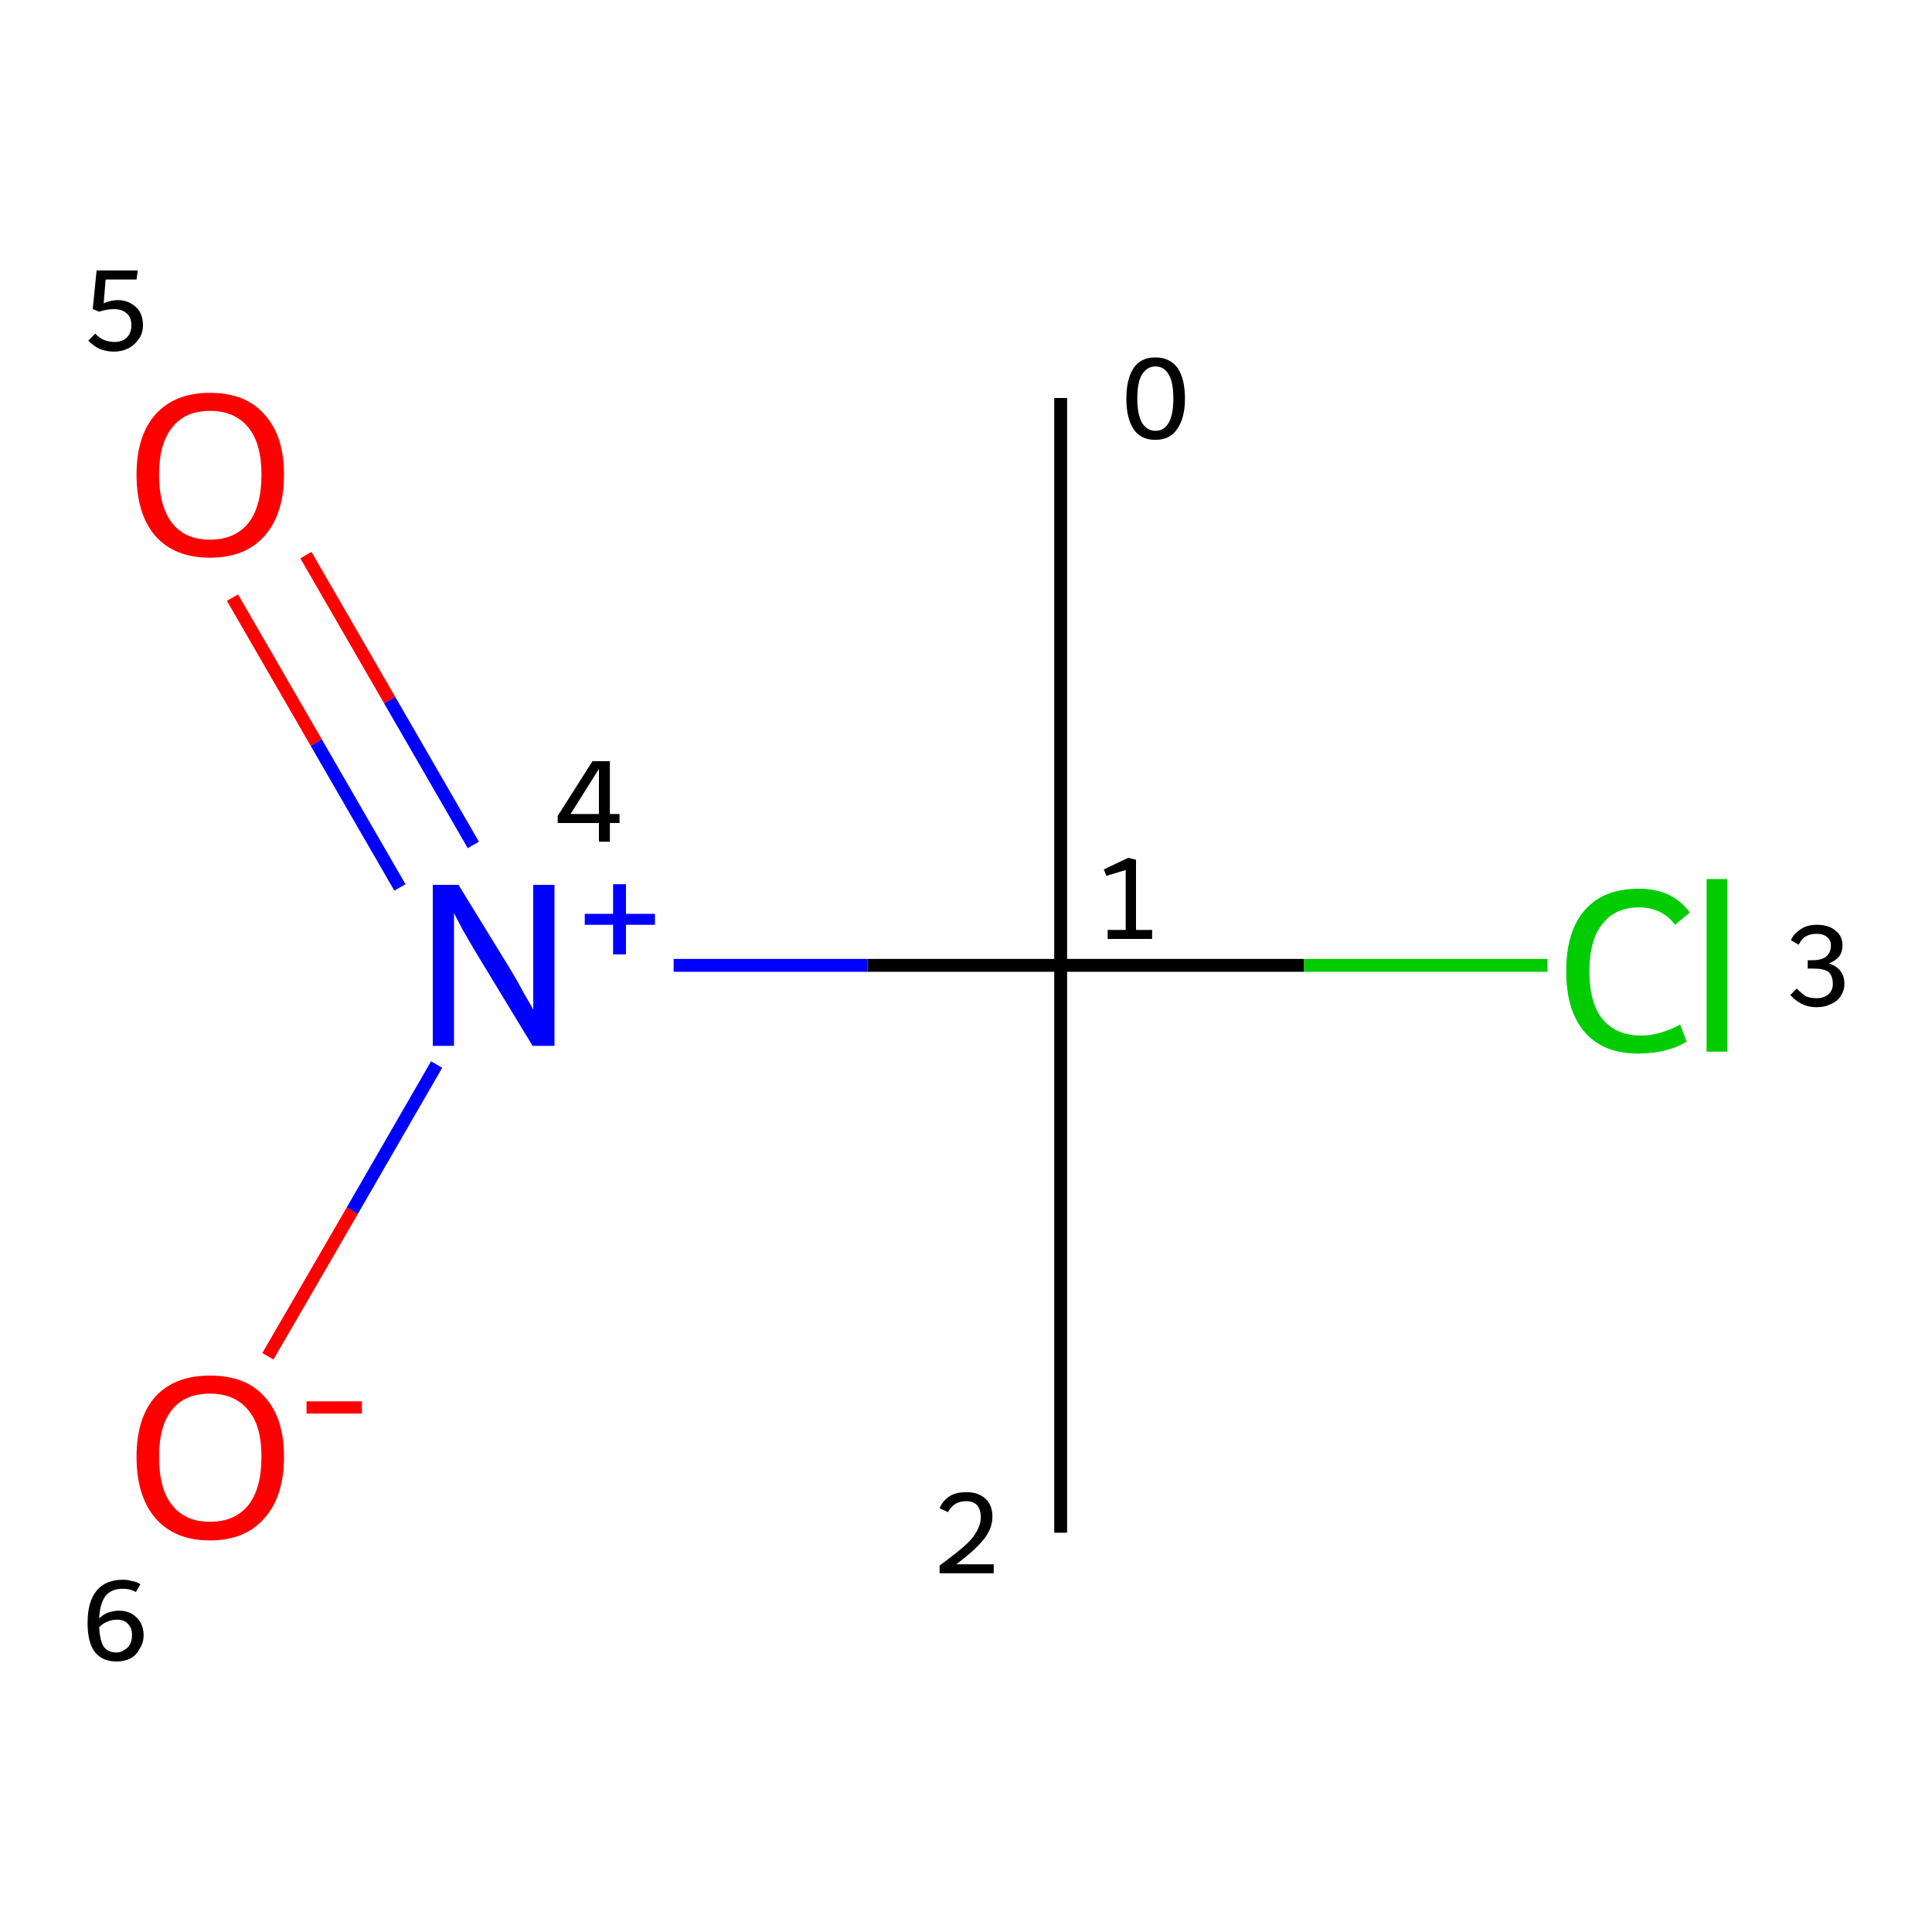 <?xml version='1.0' encoding='iso-8859-1'?>
<svg version='1.1' baseProfile='full'
              xmlns='http://www.w3.org/2000/svg'
                      xmlns:rdkit='http://www.rdkit.org/xml'
                      xmlns:xlink='http://www.w3.org/1999/xlink'
                  xml:space='preserve'
width='300px' height='300px' viewBox='0 0 300 300'>
<!-- END OF HEADER -->
<rect style='opacity:1.0;fill:#FFFFFF;stroke:none' width='300.0' height='300.0' x='0.0' y='0.0'> </rect>
<path class='bond-0 atom-0 atom-1' d='M 164.7,61.8 L 164.7,149.9' style='fill:none;fill-rule:evenodd;stroke:#000000;stroke-width:2.0px;stroke-linecap:butt;stroke-linejoin:miter;stroke-opacity:1' />
<path class='bond-1 atom-1 atom-2' d='M 164.7,149.9 L 164.7,238.0' style='fill:none;fill-rule:evenodd;stroke:#000000;stroke-width:2.0px;stroke-linecap:butt;stroke-linejoin:miter;stroke-opacity:1' />
<path class='bond-2 atom-1 atom-3' d='M 164.7,149.9 L 202.5,149.9' style='fill:none;fill-rule:evenodd;stroke:#000000;stroke-width:2.0px;stroke-linecap:butt;stroke-linejoin:miter;stroke-opacity:1' />
<path class='bond-2 atom-1 atom-3' d='M 202.5,149.9 L 240.3,149.9' style='fill:none;fill-rule:evenodd;stroke:#00CC00;stroke-width:2.0px;stroke-linecap:butt;stroke-linejoin:miter;stroke-opacity:1' />
<path class='bond-3 atom-1 atom-4' d='M 164.7,149.9 L 134.7,149.9' style='fill:none;fill-rule:evenodd;stroke:#000000;stroke-width:2.0px;stroke-linecap:butt;stroke-linejoin:miter;stroke-opacity:1' />
<path class='bond-3 atom-1 atom-4' d='M 134.7,149.9 L 104.6,149.9' style='fill:none;fill-rule:evenodd;stroke:#0000FF;stroke-width:2.0px;stroke-linecap:butt;stroke-linejoin:miter;stroke-opacity:1' />
<path class='bond-4 atom-4 atom-5' d='M 73.5,131.2 L 60.5,108.7' style='fill:none;fill-rule:evenodd;stroke:#0000FF;stroke-width:2.0px;stroke-linecap:butt;stroke-linejoin:miter;stroke-opacity:1' />
<path class='bond-4 atom-4 atom-5' d='M 60.5,108.7 L 47.5,86.2' style='fill:none;fill-rule:evenodd;stroke:#FF0000;stroke-width:2.0px;stroke-linecap:butt;stroke-linejoin:miter;stroke-opacity:1' />
<path class='bond-4 atom-4 atom-5' d='M 62.1,137.8 L 49.1,115.3' style='fill:none;fill-rule:evenodd;stroke:#0000FF;stroke-width:2.0px;stroke-linecap:butt;stroke-linejoin:miter;stroke-opacity:1' />
<path class='bond-4 atom-4 atom-5' d='M 49.1,115.3 L 36.1,92.8' style='fill:none;fill-rule:evenodd;stroke:#FF0000;stroke-width:2.0px;stroke-linecap:butt;stroke-linejoin:miter;stroke-opacity:1' />
<path class='bond-5 atom-4 atom-6' d='M 67.8,165.3 L 54.7,188.0' style='fill:none;fill-rule:evenodd;stroke:#0000FF;stroke-width:2.0px;stroke-linecap:butt;stroke-linejoin:miter;stroke-opacity:1' />
<path class='bond-5 atom-4 atom-6' d='M 54.7,188.0 L 41.6,210.6' style='fill:none;fill-rule:evenodd;stroke:#FF0000;stroke-width:2.0px;stroke-linecap:butt;stroke-linejoin:miter;stroke-opacity:1' />
<path class='atom-3' d='M 243.2 150.8
Q 243.2 144.6, 246.1 141.3
Q 249.0 138.0, 254.5 138.0
Q 259.7 138.0, 262.4 141.7
L 260.1 143.6
Q 258.1 140.9, 254.5 140.9
Q 250.8 140.9, 248.8 143.5
Q 246.8 146.0, 246.8 150.8
Q 246.8 155.7, 248.8 158.2
Q 250.9 160.8, 254.9 160.8
Q 257.7 160.8, 260.9 159.1
L 261.9 161.7
Q 260.6 162.6, 258.6 163.1
Q 256.6 163.6, 254.4 163.6
Q 249.0 163.6, 246.1 160.3
Q 243.2 157.0, 243.2 150.8
' fill='#00CC00'/>
<path class='atom-3' d='M 265.0 136.5
L 268.2 136.5
L 268.2 163.3
L 265.0 163.3
L 265.0 136.5
' fill='#00CC00'/>
<path class='atom-4' d='M 71.2 137.4
L 79.3 150.6
Q 80.1 151.9, 81.4 154.3
Q 82.8 156.7, 82.8 156.8
L 82.8 137.4
L 86.1 137.4
L 86.1 162.4
L 82.7 162.4
L 73.9 147.9
Q 72.9 146.2, 71.8 144.3
Q 70.8 142.4, 70.5 141.8
L 70.5 162.4
L 67.2 162.4
L 67.2 137.4
L 71.2 137.4
' fill='#0000FF'/>
<path class='atom-4' d='M 90.8 141.9
L 95.2 141.9
L 95.2 137.3
L 97.2 137.3
L 97.2 141.9
L 101.7 141.9
L 101.7 143.6
L 97.2 143.6
L 97.2 148.2
L 95.2 148.2
L 95.2 143.6
L 90.8 143.6
L 90.8 141.9
' fill='#0000FF'/>
<path class='atom-5' d='M 21.2 73.7
Q 21.2 67.7, 24.1 64.4
Q 27.1 61.0, 32.6 61.0
Q 38.2 61.0, 41.1 64.4
Q 44.1 67.7, 44.1 73.7
Q 44.1 79.8, 41.1 83.2
Q 38.1 86.6, 32.6 86.6
Q 27.1 86.6, 24.1 83.2
Q 21.2 79.8, 21.2 73.7
M 32.6 83.8
Q 36.4 83.8, 38.5 81.3
Q 40.6 78.7, 40.6 73.7
Q 40.6 68.8, 38.5 66.3
Q 36.4 63.8, 32.6 63.8
Q 28.8 63.8, 26.8 66.3
Q 24.7 68.8, 24.7 73.7
Q 24.7 78.7, 26.8 81.3
Q 28.8 83.8, 32.6 83.8
' fill='#FF0000'/>
<path class='atom-6' d='M 21.2 226.2
Q 21.2 220.2, 24.1 216.9
Q 27.1 213.6, 32.6 213.6
Q 38.2 213.6, 41.1 216.9
Q 44.1 220.2, 44.1 226.2
Q 44.1 232.3, 41.1 235.7
Q 38.1 239.2, 32.6 239.2
Q 27.1 239.2, 24.1 235.7
Q 21.2 232.3, 21.2 226.2
M 32.6 236.3
Q 36.4 236.3, 38.5 233.8
Q 40.6 231.2, 40.6 226.2
Q 40.6 221.3, 38.5 218.9
Q 36.4 216.4, 32.6 216.4
Q 28.8 216.4, 26.8 218.8
Q 24.7 221.3, 24.7 226.2
Q 24.7 231.3, 26.8 233.8
Q 28.8 236.3, 32.6 236.3
' fill='#FF0000'/>
<path class='atom-6' d='M 47.6 217.6
L 56.2 217.6
L 56.2 219.5
L 47.6 219.5
L 47.6 217.6
' fill='#FF0000'/>
<path class='note' d='M 179.4 68.3
Q 177.1 68.3, 176.0 66.6
Q 174.9 64.9, 174.9 61.9
Q 174.9 58.9, 176.0 57.2
Q 177.1 55.5, 179.4 55.5
Q 181.7 55.5, 182.9 57.2
Q 184.0 58.9, 184.0 61.9
Q 184.0 64.9, 182.8 66.6
Q 181.7 68.3, 179.4 68.3
M 179.4 66.9
Q 180.8 66.9, 181.5 65.6
Q 182.2 64.3, 182.2 61.9
Q 182.2 59.4, 181.5 58.2
Q 180.8 56.9, 179.4 56.9
Q 178.1 56.9, 177.3 58.2
Q 176.6 59.4, 176.6 61.9
Q 176.6 64.3, 177.3 65.6
Q 178.1 66.9, 179.4 66.9
' fill='#000000'/>
<path class='note' d='M 172.0 144.4
L 174.8 144.4
L 174.8 135.1
L 171.8 136.0
L 171.4 135.0
L 175.2 133.2
L 176.4 133.5
L 176.4 144.4
L 178.9 144.4
L 178.9 145.8
L 172.0 145.8
L 172.0 144.4
' fill='#000000'/>
<path class='note' d='M 145.9 234.2
Q 146.4 233.0, 147.5 232.3
Q 148.5 231.7, 150.1 231.7
Q 151.9 231.7, 153.0 232.7
Q 154.1 233.7, 154.1 235.5
Q 154.1 237.4, 152.7 239.1
Q 151.3 240.8, 148.5 242.9
L 154.3 242.9
L 154.3 244.3
L 145.9 244.3
L 145.9 243.1
Q 148.2 241.4, 149.6 240.2
Q 151.0 239.0, 151.6 237.9
Q 152.3 236.7, 152.3 235.6
Q 152.3 234.4, 151.7 233.7
Q 151.1 233.1, 150.1 233.1
Q 149.1 233.1, 148.4 233.5
Q 147.7 233.9, 147.2 234.8
L 145.9 234.2
' fill='#000000'/>
<path class='note' d='M 284.0 149.6
Q 285.2 150.0, 285.8 150.8
Q 286.4 151.6, 286.4 152.8
Q 286.4 153.8, 285.8 154.7
Q 285.3 155.5, 284.3 155.9
Q 283.4 156.4, 282.1 156.4
Q 280.8 156.4, 279.8 155.9
Q 278.8 155.4, 278.0 154.5
L 279.0 153.5
Q 279.8 154.3, 280.4 154.7
Q 281.1 155.0, 282.1 155.0
Q 283.2 155.0, 283.9 154.4
Q 284.6 153.8, 284.6 152.8
Q 284.6 151.5, 283.9 150.9
Q 283.2 150.4, 281.6 150.4
L 280.7 150.4
L 280.7 149.1
L 281.5 149.1
Q 282.9 149.1, 283.6 148.5
Q 284.3 147.9, 284.3 146.8
Q 284.3 146.0, 283.7 145.5
Q 283.1 145.0, 282.1 145.0
Q 281.1 145.0, 280.4 145.4
Q 279.8 145.7, 279.3 146.7
L 278.1 146.0
Q 278.5 145.0, 279.6 144.3
Q 280.6 143.6, 282.1 143.6
Q 284.0 143.6, 285.0 144.5
Q 286.1 145.3, 286.1 146.8
Q 286.1 147.8, 285.6 148.5
Q 285.0 149.2, 284.0 149.6
' fill='#000000'/>
<path class='note' d='M 94.7 126.4
L 96.2 126.4
L 96.2 127.8
L 94.7 127.8
L 94.7 130.7
L 93.0 130.7
L 93.0 127.8
L 86.6 127.8
L 86.6 126.7
L 92.0 118.2
L 94.7 118.2
L 94.7 126.4
M 88.6 126.4
L 93.0 126.4
L 93.0 119.4
L 88.6 126.4
' fill='#000000'/>
<path class='note' d='M 18.3 46.6
Q 19.4 46.6, 20.3 47.1
Q 21.2 47.6, 21.7 48.4
Q 22.2 49.3, 22.2 50.5
Q 22.2 51.8, 21.5 52.7
Q 20.9 53.6, 19.9 54.1
Q 18.9 54.6, 17.7 54.6
Q 16.6 54.6, 15.5 54.2
Q 14.5 53.7, 13.7 52.9
L 14.8 51.8
Q 15.4 52.5, 16.2 52.8
Q 17.0 53.1, 17.8 53.1
Q 18.9 53.1, 19.6 52.5
Q 20.4 51.8, 20.4 50.5
Q 20.4 49.2, 19.6 48.6
Q 18.9 48.0, 17.7 48.0
Q 16.6 48.0, 15.4 48.4
L 14.4 48.0
L 15.0 42.0
L 21.4 42.0
L 21.2 43.4
L 16.4 43.4
L 16.1 47.1
Q 17.2 46.6, 18.3 46.6
' fill='#000000'/>
<path class='note' d='M 18.5 250.1
Q 19.6 250.1, 20.5 250.6
Q 21.3 251.1, 21.8 251.9
Q 22.3 252.8, 22.3 253.9
Q 22.3 255.1, 21.7 256.0
Q 21.2 257.0, 20.3 257.5
Q 19.3 258.0, 18.1 258.0
Q 15.9 258.0, 14.7 256.5
Q 13.6 255.0, 13.6 252.0
Q 13.6 248.7, 15.0 247.0
Q 16.4 245.3, 19.1 245.3
Q 19.8 245.3, 20.5 245.5
Q 21.2 245.6, 21.8 246.0
L 21.1 247.2
Q 20.2 246.7, 19.1 246.7
Q 17.3 246.7, 16.4 247.8
Q 15.5 249.0, 15.4 251.3
Q 16.0 250.7, 16.8 250.4
Q 17.7 250.1, 18.5 250.1
M 18.1 256.6
Q 18.8 256.6, 19.3 256.2
Q 19.9 255.9, 20.2 255.3
Q 20.5 254.7, 20.5 253.9
Q 20.5 252.8, 19.9 252.2
Q 19.3 251.5, 18.2 251.5
Q 17.4 251.5, 16.7 251.8
Q 15.9 252.1, 15.4 252.7
Q 15.5 254.7, 16.1 255.7
Q 16.8 256.6, 18.1 256.6
' fill='#000000'/>
</svg>
